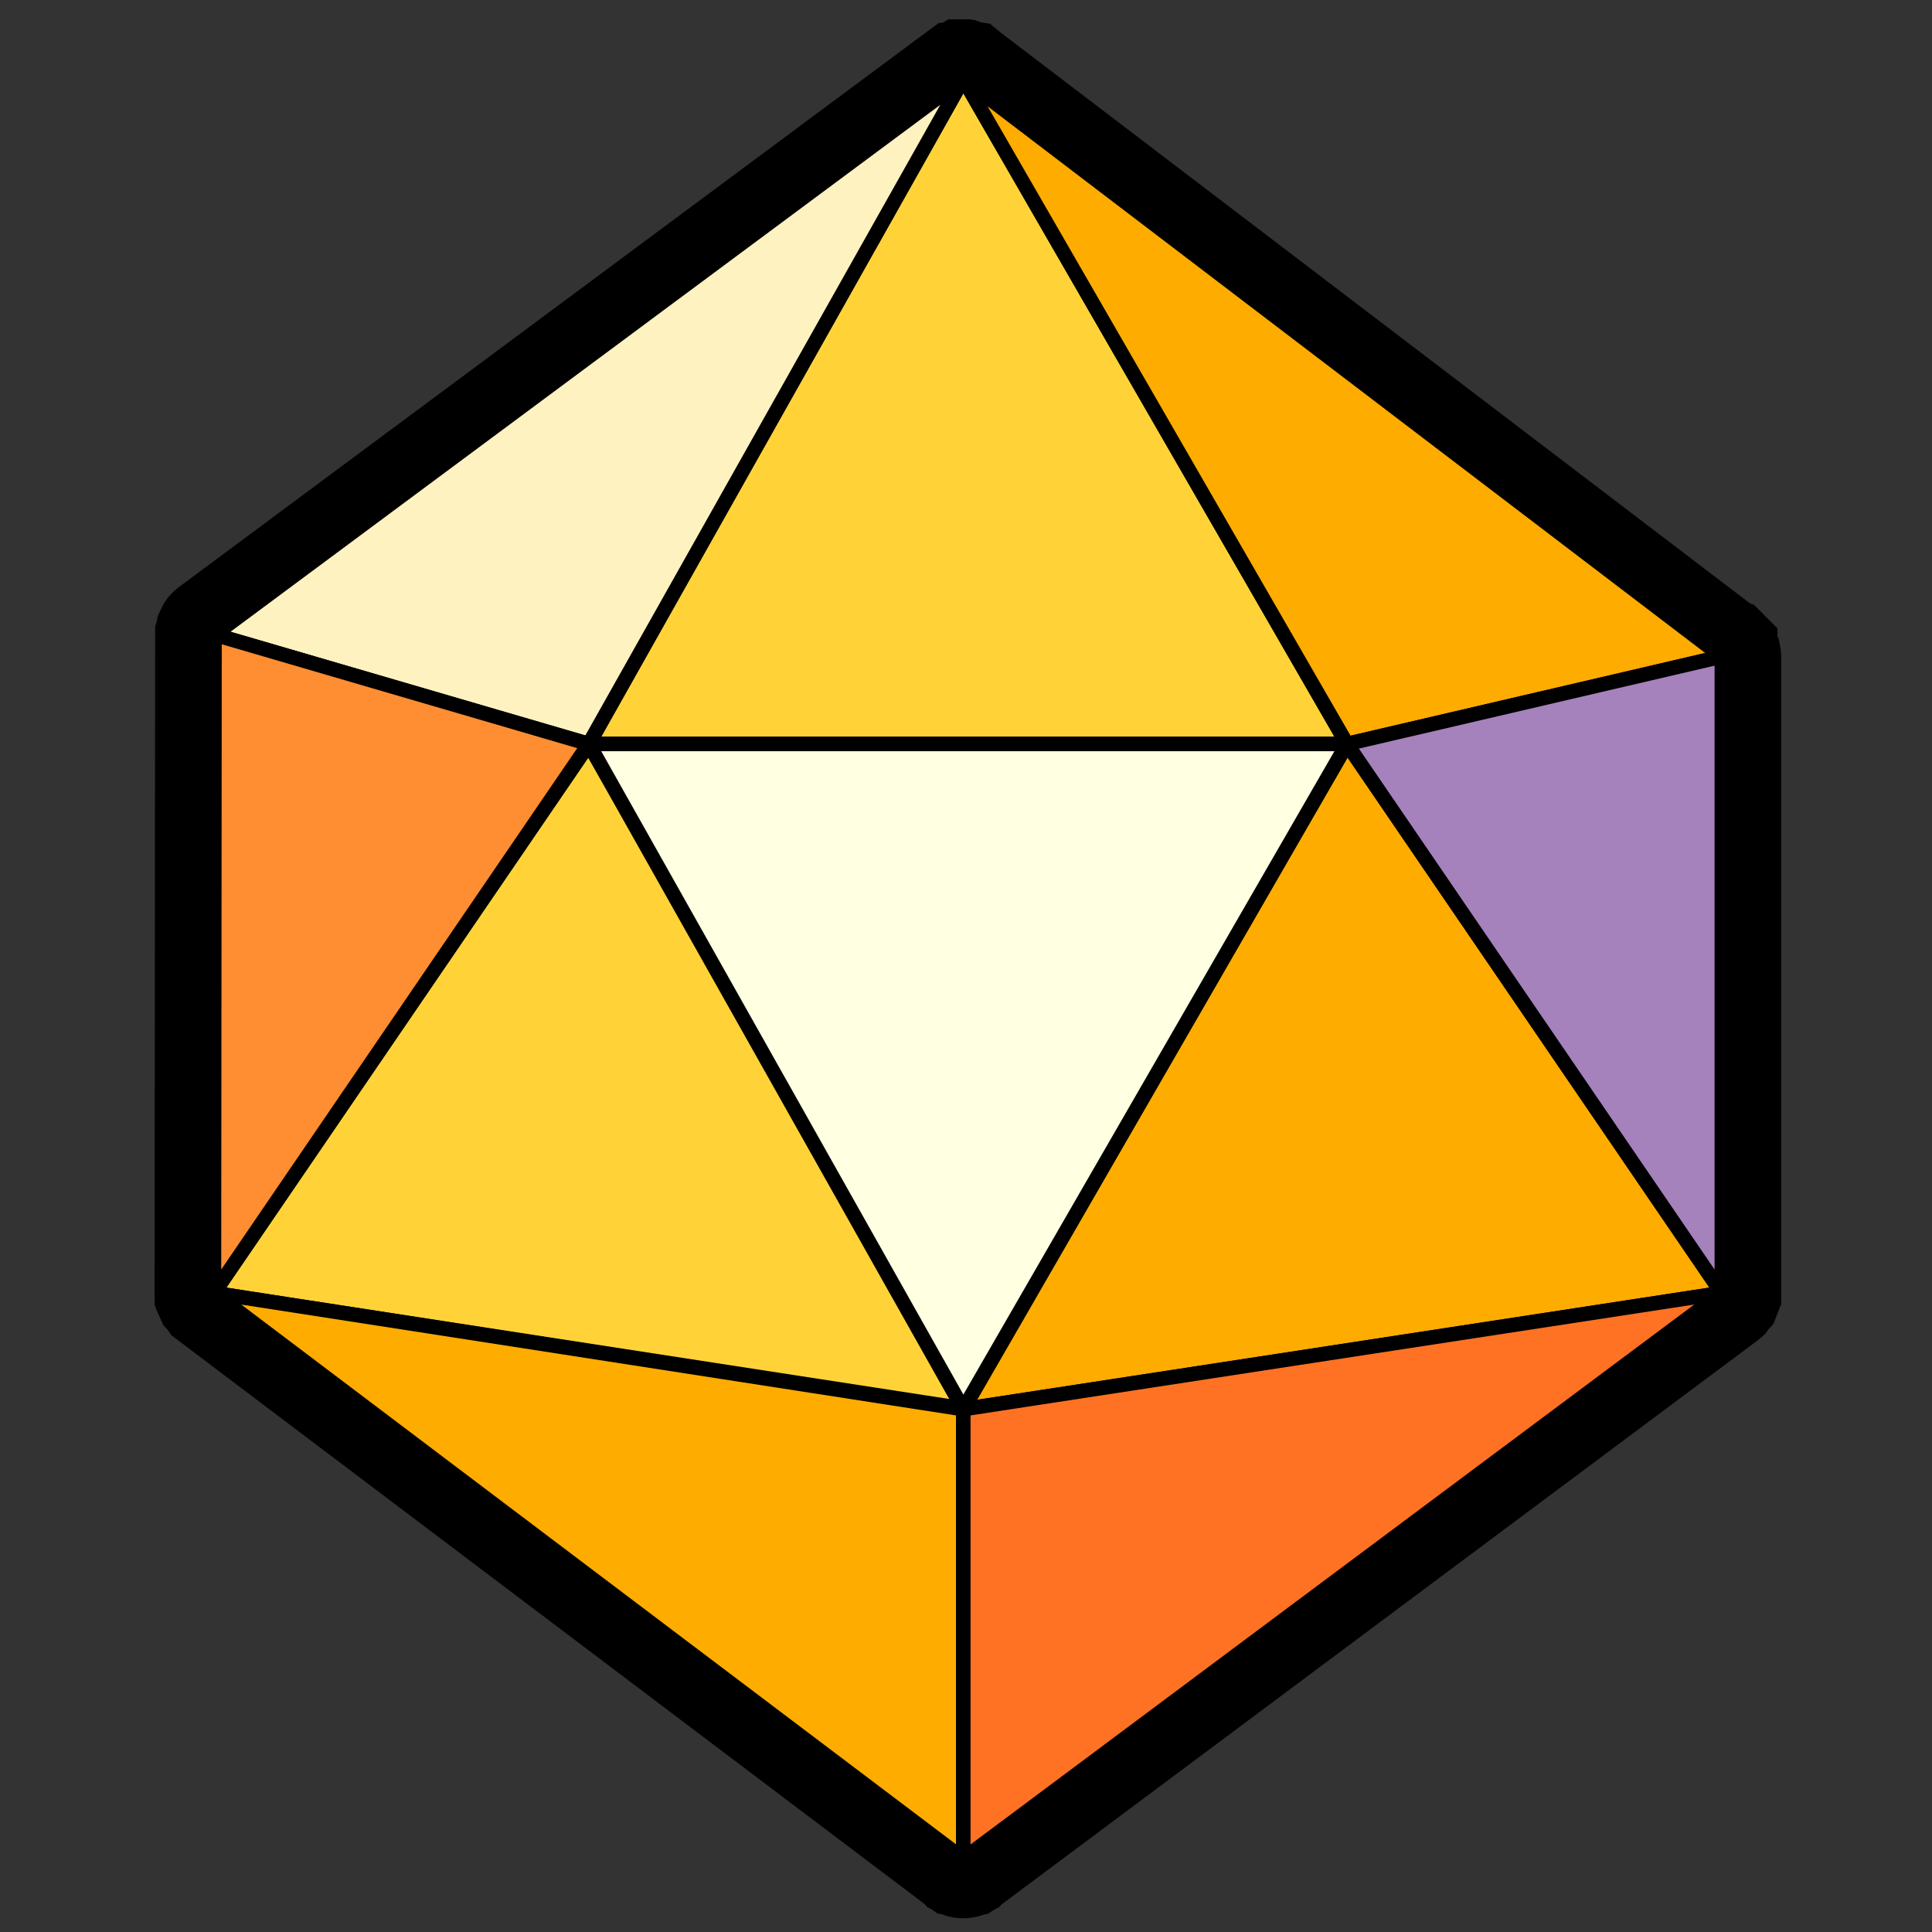 <svg width="100" height="100" viewBox="0 0 100 100" xmlns="http://www.w3.org/2000/svg">
    <rect x="0" y="0" width="100" height="100" fill="#333333" stroke="none"/>
    <g fill="none" fill-rule="evenodd">
        <path d="M0 0h100v100H0z"/>
        <path d="M49.86 99.289c-.375 0-.748-.069-1.097-.202l-.249-.048-.278-.204-.247-.128-.126-.15L8.877 69.118l-.206-.296-.21-.222-.204-.444-.197-.45-.002-.045-.048-.099-.01-.637.03-34.488.09-.296.04-.242.19-.405c.159-.37.49-.79.904-1.103L48.578 1.197l.247-.03.249-.166L50.225 1l.099.028.131.01.181.071c.067.016.135.036.203.06l.396.056.577.474 38.783 29.543.176.049.427.426c.067.062.133.128.195.196l.611.612v.406l.067.169.032.177c.042.161.091.409.091.705V67.51l-.067.144-.001.019-.335.851-.265.292-.149.218-.359.312L51.84 98.574l-.121.14-.297.153-.276.186-.199.038c-.346.13-.717.198-1.087.198" fill="#000"/>
        <path d="M89.563 33.797a.478.478 0 0 0-.14-.195l-.006-.003-.002-.002-39.26-29.908c-.008-.006-.018-.003-.025-.01a.482.482 0 0 0-.21-.074c-.018-.002-.03-.013-.049-.013l-.01-.003h-.004l-.006.002c-.017 0-.03.01-.046.012a.466.466 0 0 0-.213.075c-.007.005-.015.002-.022.007L10.814 32.457a.475.475 0 0 0-.149.194c-.012.025-.012.05-.019.077-.01.039-.027.076-.027.118l-.03 34.079c0 .02.016.037.018.057l.001.01c.005.03.004.056.014.084.004.013.001.029.006.043.01.02.03.032.041.052a.487.487 0 0 0 .057.072c.02.022.032.05.055.069h.001l38.786 29.29c.011.008.026.006.037.013.015.009.021.026.038.034a.472.472 0 0 0 .433 0c.015-.006.022-.023.036-.032.012-.007.027-.004.038-.012l39.261-29.29.002-.003c.024-.018.036-.047.056-.07a.473.473 0 0 0 .055-.071c.012-.02.032-.032.041-.052.006-.013.002-.028.006-.042.01-.027.01-.051.013-.08l.003-.017c.003-.02.018-.035.018-.055V33.983c0-.041-.016-.077-.026-.115-.006-.025-.006-.048-.016-.071" fill="#000"/>
        <path fill="#FFD338" d="m49.86 4.074 19.858 34.433h-39.24z"/>
        <path stroke="#000" stroke-width=".75" stroke-linecap="round" stroke-linejoin="round" d="m49.86 4.074 19.858 34.433h-39.24z"/>
        <path fill="#FFD338" d="M30.478 38.507 50.103 72.94l-39.03-6.015z"/>
        <path stroke="#000" stroke-width=".75" stroke-linecap="round" stroke-linejoin="round" d="M30.478 38.507 50.103 72.94l-39.03-6.015z"/>
        <path fill="#FFAC00" d="M69.727 38.507 49.86 72.94l39.26-6.015z"/>
        <path stroke="#000" stroke-width=".75" stroke-linecap="round" stroke-linejoin="round" d="M69.727 38.507 49.86 72.94l39.26-6.015z"/>
        <path fill="#FFFFE1" d="m49.86 72.94 19.858-34.433h-39.24z"/>
        <path stroke="#000" stroke-width=".75" stroke-linecap="round" stroke-linejoin="round" d="m49.86 72.94 19.858-34.433h-39.24z"/>
        <path fill="#FFF2C1" d="M11.104 32.847 49.86 4.075 30.478 38.508z"/>
        <path stroke="#000" stroke-width=".75" stroke-linecap="round" stroke-linejoin="round" d="M11.104 32.847 49.86 4.075 30.478 38.508z"/>
        <path fill="#FFAC00" d="M69.718 38.507 49.86 4.074l39.26 29.908z"/>
        <path stroke="#000" stroke-width=".75" stroke-linecap="round" stroke-linejoin="round" d="M69.718 38.507 49.86 4.074l39.26 29.908z"/>
        <path fill="#FF8D31" d="m11.104 32.847-.03 34.079 19.404-28.418z"/>
        <path stroke="#000" stroke-width=".75" stroke-linecap="round" stroke-linejoin="round" d="m11.104 32.847-.03 34.079 19.404-28.418z"/>
        <path fill="#A582BC" d="m69.718 38.507 19.403-4.525v32.943z"/>
        <path stroke="#000" stroke-width=".75" stroke-linecap="round" stroke-linejoin="round" d="m69.718 38.507 19.403-4.525v32.943z"/>
        <path fill="#FFAC00" d="M11.074 66.925 49.86 96.216V72.94z"/>
        <path stroke="#000" stroke-width=".75" stroke-linecap="round" stroke-linejoin="round" d="M11.074 66.925 49.86 96.216V72.94z"/>
        <path fill="#FF7224" d="M89.12 66.925 49.86 72.94v23.276z"/>
        <path stroke="#000" stroke-width=".75" stroke-linecap="round" stroke-linejoin="round" d="M89.12 66.925 49.86 72.94v23.276z"/>
    </g>
</svg>
